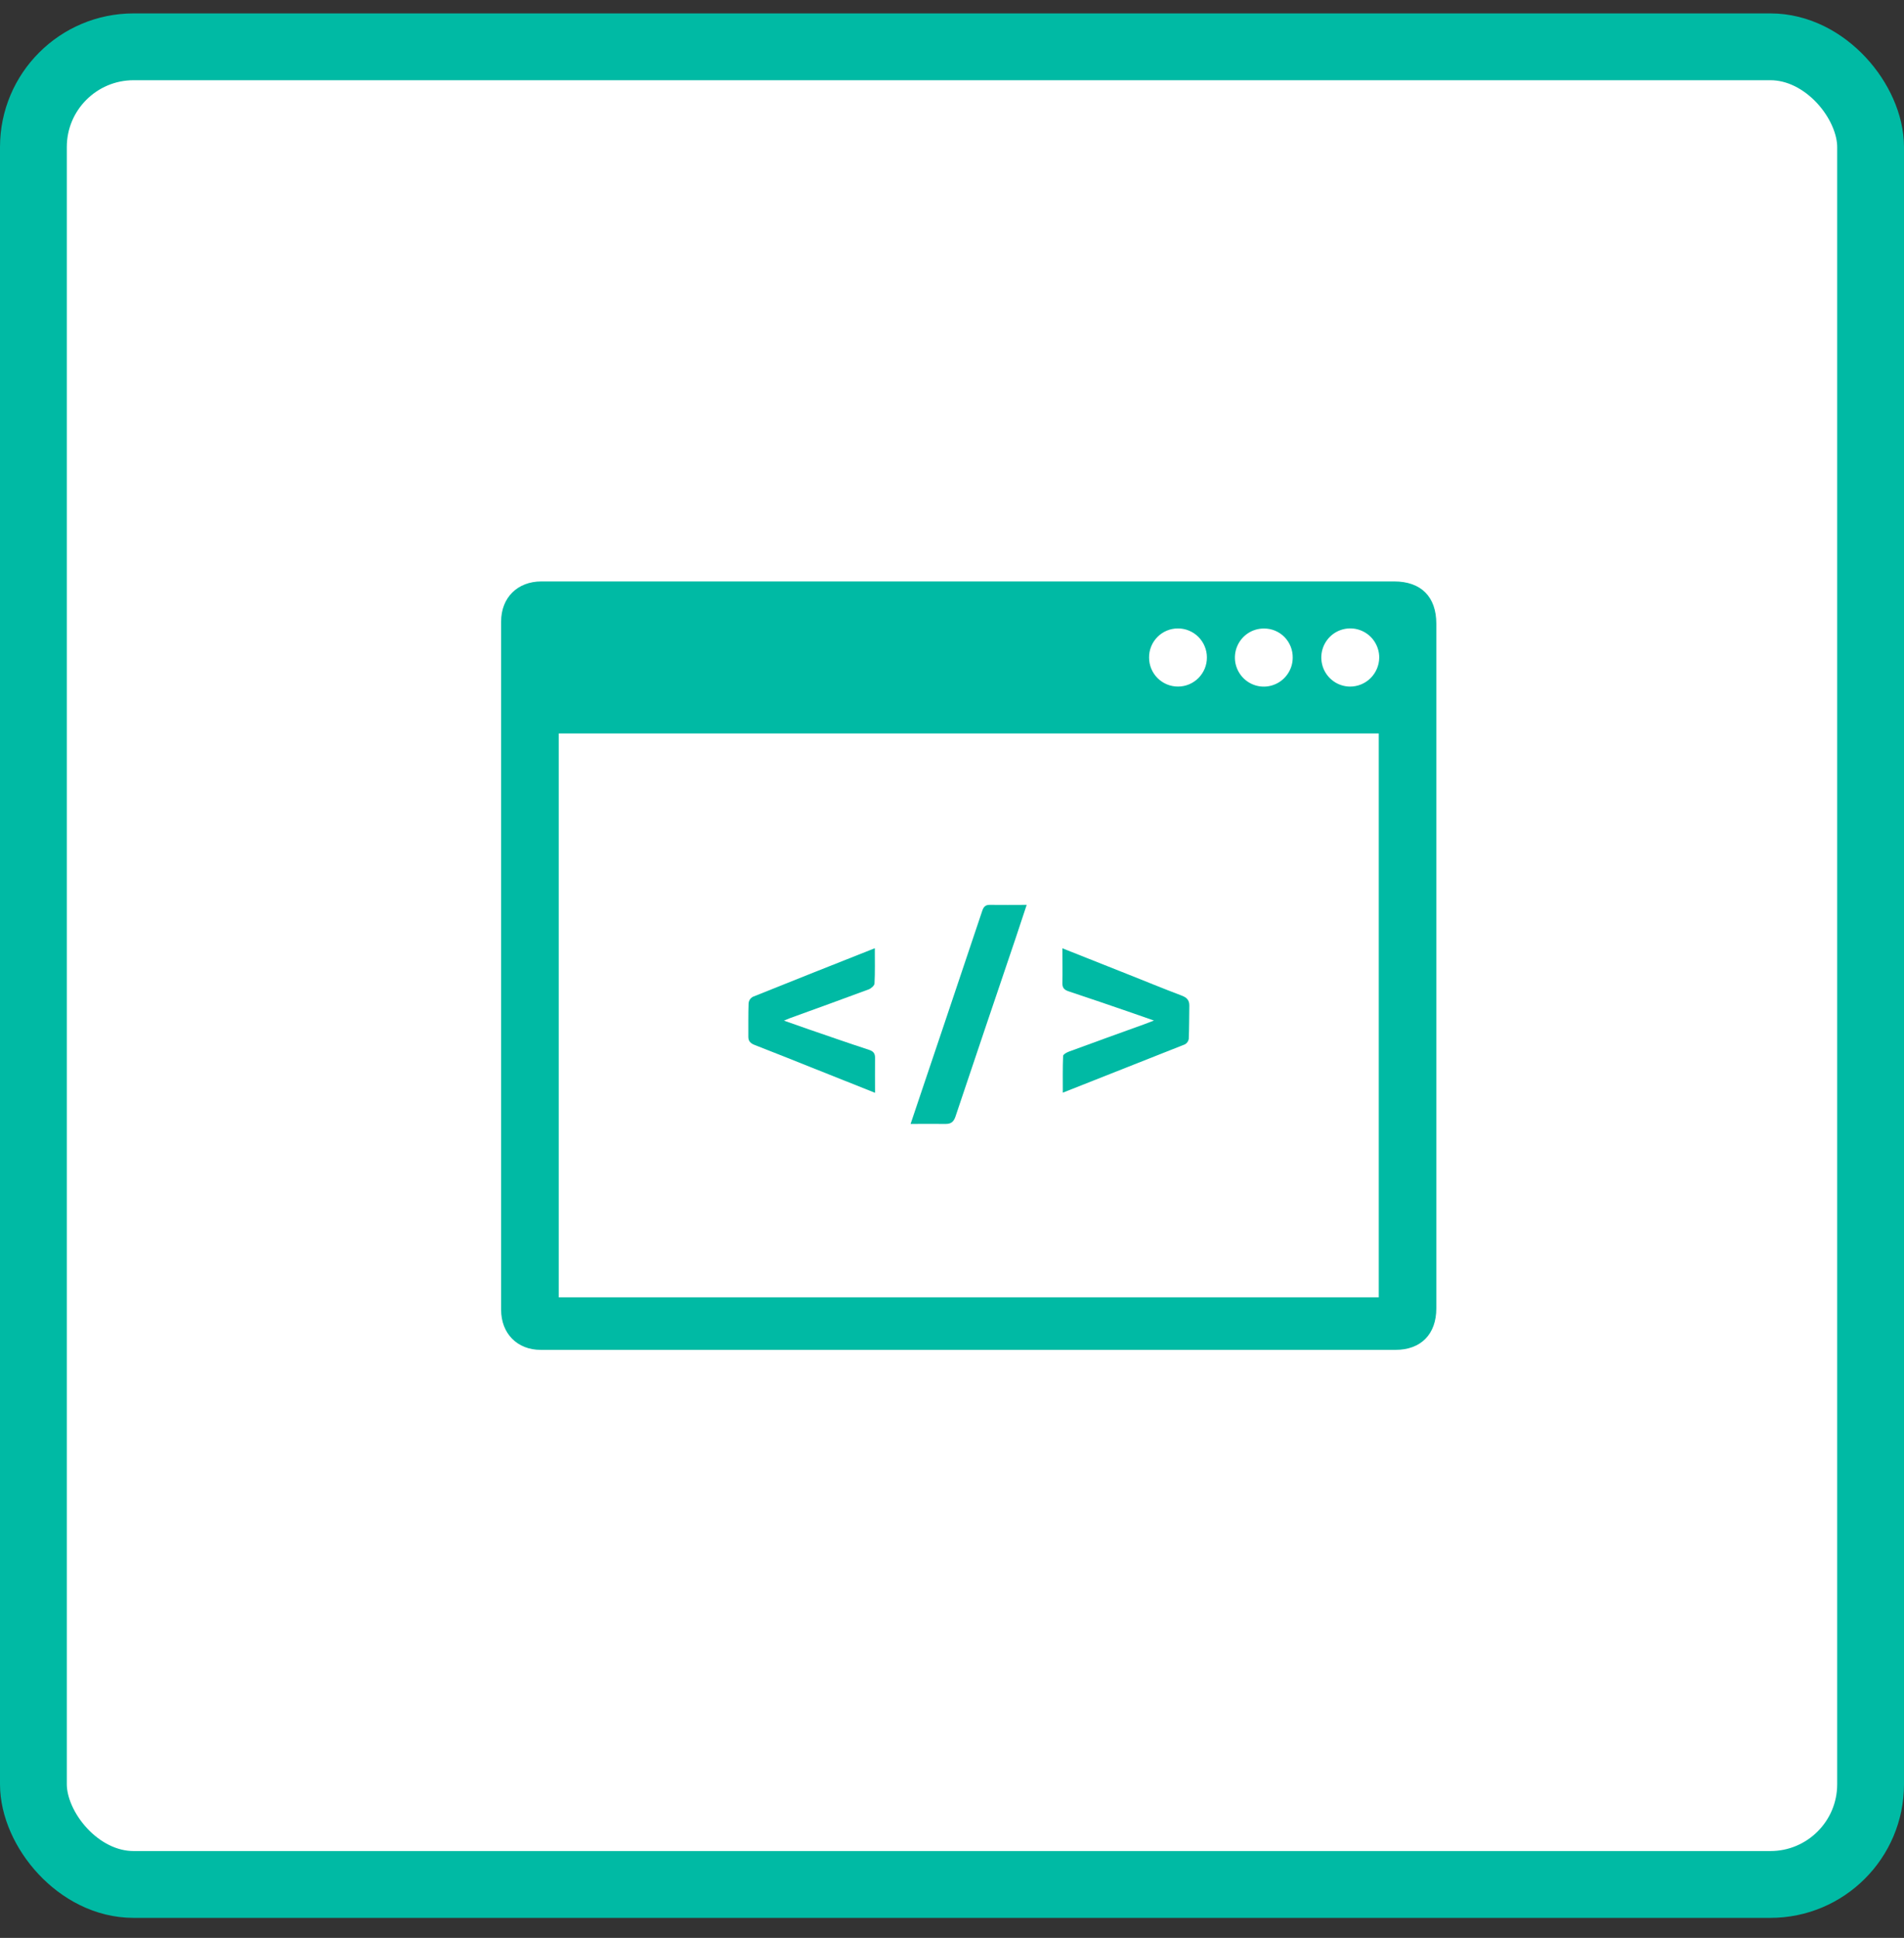 <svg width="57" height="58" viewBox="0 0 57 58" fill="none" xmlns="http://www.w3.org/2000/svg">
<rect x="0" y="0" width="57" height="58" fill="#333333" stroke="none"/>
<rect x="1" y="1.401" width="55" height="55" rx="3" fill="white" stroke="#00BAA4" stroke-width="2"/>
<g clip-path="url(#clip0_1839_2389)">
<path d="M29.012 17.402H41.737C42.542 17.402 42.999 17.861 42.999 18.666V39.16C42.999 39.931 42.539 40.401 41.777 40.401C33.247 40.401 24.717 40.401 16.186 40.401C15.484 40.401 15.002 39.911 15.002 39.2C15.002 32.335 15.002 25.469 15.002 18.604C15.002 17.888 15.49 17.402 16.208 17.402L29.012 17.402ZM41.276 38.829V21.952H16.727V38.828L41.276 38.829ZM41.29 19.684C41.291 19.512 41.241 19.344 41.147 19.2C41.053 19.056 40.919 18.944 40.761 18.877C40.603 18.809 40.429 18.791 40.261 18.823C40.093 18.855 39.937 18.936 39.815 19.057C39.693 19.178 39.609 19.332 39.574 19.5C39.539 19.669 39.555 19.844 39.618 20.004C39.682 20.163 39.792 20.3 39.934 20.398C40.075 20.495 40.242 20.547 40.413 20.549C40.644 20.55 40.865 20.46 41.029 20.298C41.193 20.135 41.287 19.915 41.29 19.683V19.684ZM38.7 19.687C38.702 19.573 38.681 19.459 38.639 19.352C38.597 19.246 38.534 19.149 38.455 19.068C38.375 18.986 38.279 18.921 38.174 18.877C38.069 18.833 37.956 18.811 37.842 18.811C37.671 18.81 37.503 18.859 37.36 18.953C37.217 19.048 37.105 19.183 37.038 19.341C36.971 19.499 36.953 19.674 36.984 19.843C37.017 20.012 37.098 20.167 37.218 20.29C37.338 20.413 37.491 20.497 37.659 20.532C37.827 20.567 38.001 20.551 38.159 20.486C38.318 20.422 38.454 20.311 38.55 20.169C38.647 20.027 38.699 19.859 38.7 19.687ZM34.4 19.682C34.4 19.796 34.422 19.909 34.466 20.015C34.51 20.12 34.574 20.216 34.655 20.296C34.736 20.377 34.832 20.441 34.937 20.484C35.042 20.527 35.155 20.549 35.269 20.548C35.383 20.548 35.495 20.525 35.6 20.481C35.705 20.436 35.8 20.372 35.88 20.291C35.96 20.21 36.023 20.114 36.067 20.008C36.11 19.902 36.132 19.789 36.131 19.675C36.131 19.561 36.108 19.448 36.064 19.343C36.02 19.237 35.956 19.142 35.875 19.061C35.795 18.981 35.699 18.917 35.594 18.874C35.489 18.83 35.376 18.808 35.262 18.809C35.148 18.809 35.036 18.831 34.931 18.875C34.825 18.919 34.73 18.983 34.65 19.065C34.569 19.146 34.506 19.242 34.463 19.348C34.42 19.454 34.398 19.568 34.4 19.682Z" fill="#00BAA4"/>
<path d="M27.26 33.639C27.579 32.694 27.876 31.812 28.173 30.93C28.583 29.713 28.992 28.495 29.4 27.277C29.44 27.154 29.488 27.079 29.632 27.082C29.988 27.088 30.345 27.082 30.736 27.082C30.618 27.439 30.513 27.76 30.405 28.08C29.804 29.857 29.201 31.633 28.606 33.412C28.551 33.576 28.471 33.641 28.306 33.639C27.972 33.635 27.637 33.639 27.26 33.639Z" fill="#00BAA4"/>
<path d="M26.189 28.38C26.189 28.761 26.198 29.099 26.18 29.436C26.177 29.499 26.078 29.585 26.005 29.612C25.218 29.906 24.428 30.189 23.639 30.476C23.596 30.492 23.554 30.512 23.469 30.547C23.745 30.644 23.983 30.729 24.221 30.811C24.816 31.015 25.411 31.223 26.009 31.419C26.139 31.46 26.199 31.523 26.196 31.661C26.192 31.997 26.196 32.333 26.196 32.707L24.431 32.004C23.82 31.761 23.21 31.514 22.599 31.278C22.477 31.231 22.402 31.169 22.403 31.033C22.405 30.694 22.398 30.356 22.411 30.018C22.416 29.98 22.429 29.944 22.45 29.912C22.472 29.881 22.5 29.855 22.533 29.836C23.731 29.353 24.932 28.878 26.189 28.38Z" fill="#00BAA4"/>
<path d="M31.817 32.703C31.817 32.319 31.811 31.961 31.826 31.605C31.826 31.558 31.934 31.498 32.003 31.473C32.753 31.196 33.505 30.926 34.256 30.655C34.338 30.625 34.419 30.593 34.545 30.544C34.309 30.462 34.114 30.392 33.918 30.325C33.277 30.105 32.638 29.883 31.995 29.671C31.868 29.63 31.802 29.571 31.805 29.428C31.812 29.092 31.805 28.755 31.805 28.382L33.745 29.152C34.287 29.367 34.825 29.589 35.37 29.795C35.525 29.853 35.608 29.932 35.605 30.1C35.599 30.432 35.602 30.764 35.588 31.095C35.582 31.13 35.568 31.162 35.548 31.191C35.527 31.219 35.5 31.242 35.469 31.259C34.271 31.735 33.068 32.209 31.817 32.703Z" fill="#00BAA4"/>
</g>
<defs>
<clipPath id="clip0_1839_2389">
<rect width="28" height="23" fill="white" transform="translate(15 17.401)"/>
</clipPath>
</defs>
</svg>
